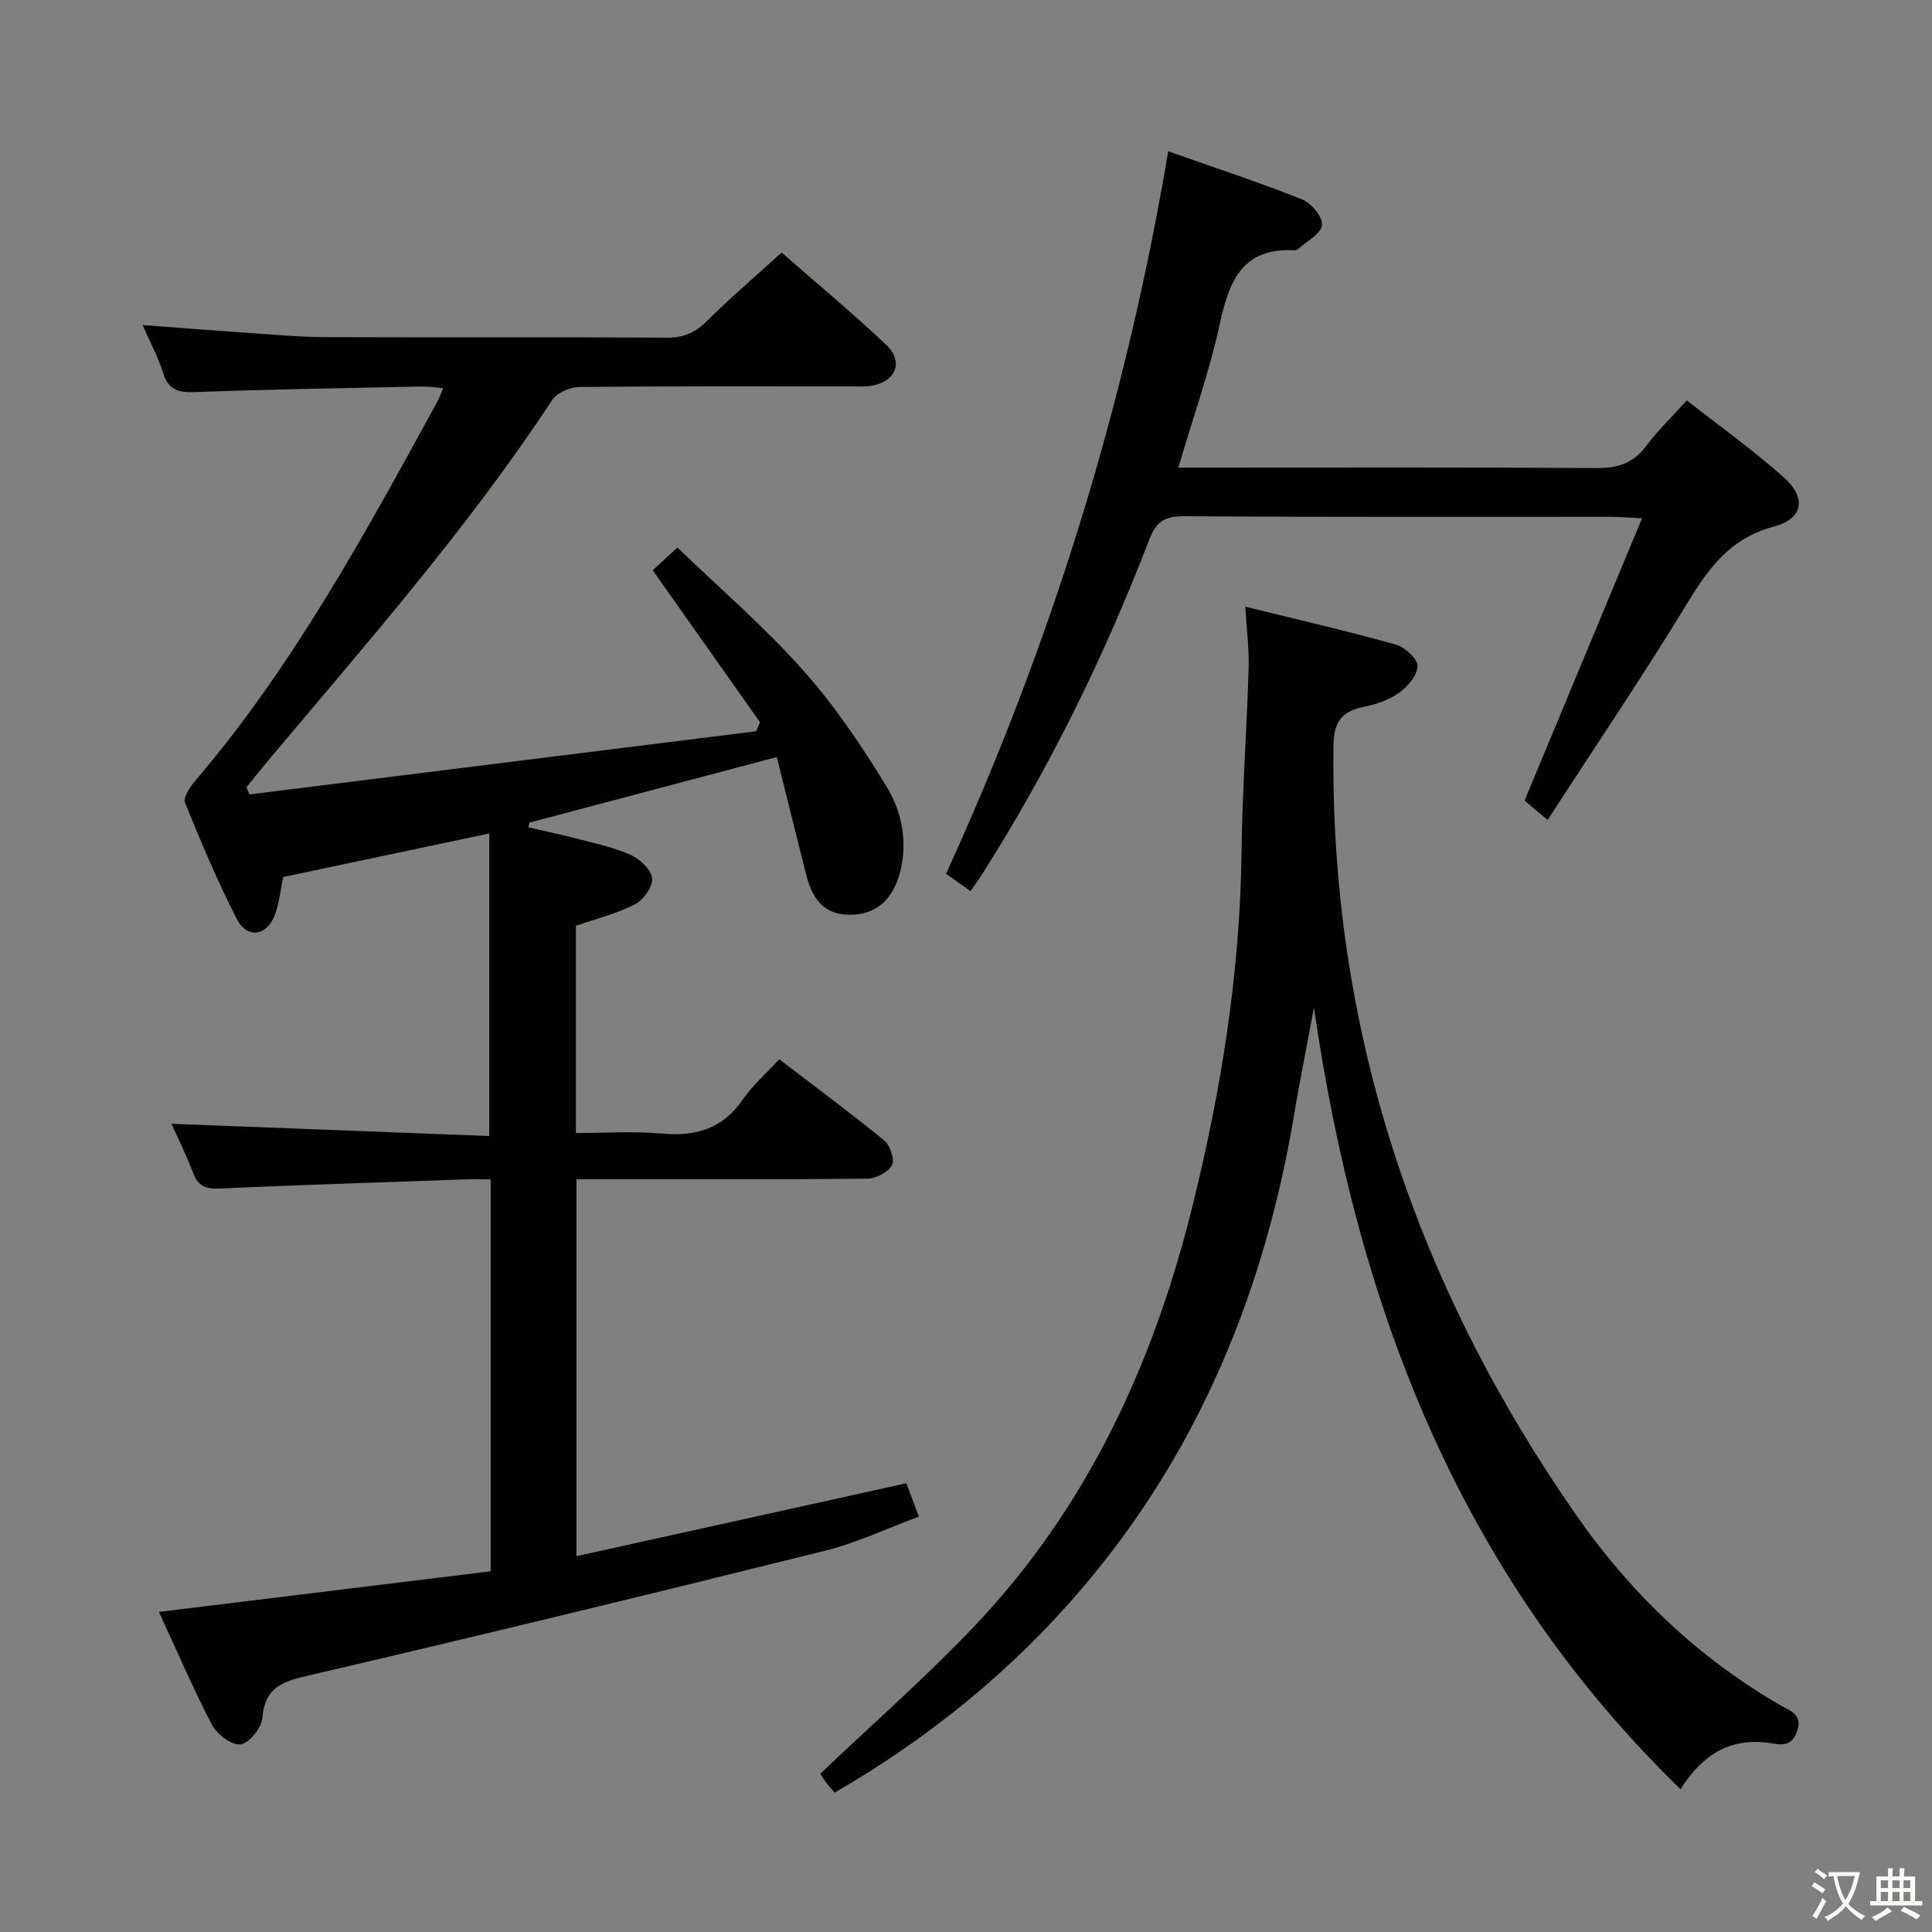<svg enable-background="new 0 0 400 400" viewBox="0 0 400 400" xmlns="http://www.w3.org/2000/svg"><rect x="0" y="0" width="400" height="400" fill="#808080" stroke="none"/><path d="m377.9 391.2c-.2.3-.4.5-.6.8-.7-.6-1.4-1-2.2-1.5.2-.3.4-.5.5-.8.6.4 1.4.8 2.3 1.5zm-1.8 6.1c-.2-.2-.5-.4-.9-.6.4-.6.8-1.2 1.2-1.9s.7-1.3.9-1.9c.3.3.5.5.8.7-.7 1.3-1.4 2.6-2 3.7zm2.2-9c-.3.3-.5.5-.6.8-.6-.6-1.3-1.1-2-1.5.3-.3.5-.5.6-.7.6.5 1.3.9 2 1.4zm.3.2v-.9h2 4.5c-.3 1.3-.6 2.5-1 3.6s-.9 2.1-1.4 3c.4.5 1 1 1.6 1.4s1.2.8 1.9 1.1c-.3.2-.5.4-.8.8-.4-.3-1-.7-1.6-1.2s-1.2-1.1-1.6-1.6c-.5.6-1.1 1.1-1.7 1.6s-1.4.9-2.1 1.4c-.1-.3-.3-.5-.7-.8.6-.2 1.2-.5 1.9-1s1.4-1.1 2-1.8c-.5-.8-.9-1.6-1.2-2.5s-.6-2-.8-3.2c-.4.1-.7.1-1 .1zm2.5 2.7c.3 1 .7 1.7 1 2.2.3-.5.6-1.1 1-2s.6-1.9.9-3h-3.2-.4c.1.9.3 1.8.7 2.8z" fill="#fbfcfa"/><path d="m396.5 388.5v1.5 3.6h1.5v.9c-.4 0-1 0-1.7 0h-7.9c-.5 0-.9 0-1.2 0v-.9h1.3v-3.5c0-.7 0-1.2 0-1.6h2.4c0-.8 0-1.4 0-1.7h1c0 .3-.1.8-.1 1.7h1.5c0-.8 0-1.4 0-1.7h1c0 .3-.1.9-.1 1.7zm-8.2 9.2c-.2-.3-.5-.5-.8-.8.8-.3 1.4-.6 1.9-.9s1-.7 1.4-1.1c.3.3.6.5.9.8-1.6 1-2.8 1.6-3.4 2zm2.6-6.8v-1.6h-1.5v1.6zm0 2.7v-1.9h-1.5v1.9zm2.4-2.7v-1.6h-1.5v1.6zm0 2.7v-1.9h-1.5v1.9zm.2 2 .7-.8c.4.2.9.5 1.6.8s1.3.7 1.8 1c-.3.3-.5.5-.8.8-.4-.3-1.5-1-3.3-1.8zm2-4.7v-1.6h-1.4v1.6zm0 2.7v-1.9h-1.4v1.9z" fill="#fbfcfa"/><g fill="#010100"><path d="m32.9 333.73c23.31-2.86 45.88-5.62 68.69-8.41 0-27.32 0-53.89 0-81.15-1.85 0-3.63-.05-5.4.01-16.95.6-33.91 1.15-50.85 1.89-2.72.12-4.31-.48-5.32-3.14-1.4-3.7-3.17-7.25-4.52-10.26 22.02.85 44.02 1.69 65.8 2.53 0-21.59 0-41.85 0-62.64-14.73 3.12-28.76 6.08-42.68 9.02-.6 2.86-.82 5.55-1.76 7.96-1.66 4.29-5.73 4.84-7.81.78-4-7.83-7.44-15.97-10.74-24.12-.43-1.07 1.02-3.27 2.1-4.53 20.35-23.85 35.19-51.22 50.14-78.51.39-.72.65-1.5 1.21-2.79-1.65-.14-3.02-.38-4.39-.35-15.64.33-31.29.57-46.93 1.16-3.49.13-5.57-.41-6.69-4-1.02-3.28-2.69-6.37-4.23-9.88 8.24.61 15.95 1.22 23.65 1.75 4.64.32 9.29.73 13.93.75 23.67.08 47.33-.03 71 .11 3.46.02 5.86-1.05 8.28-3.46 4.82-4.79 10.01-9.22 15.45-14.16 6.7 5.87 14.36 12.24 21.6 19.05 3.75 3.52 2.12 7.64-2.99 8.52-1.46.25-2.99.14-4.49.14-18.67.01-37.33-.08-56 .13-1.93.02-4.65 1.2-5.65 2.72-17.44 26.51-38.34 50.28-58.68 74.5-1.56 1.86-3.07 3.76-4.6 5.64.21.5.41.99.62 1.49 34.97-4.36 69.94-8.72 104.91-13.08.27-.62.54-1.25.8-1.87-7.32-10.37-14.64-20.73-22.21-31.46 1.27-1.17 2.84-2.62 5.11-4.71 8.67 8.36 17.88 16.29 25.9 25.27 6.58 7.37 12.23 15.72 17.38 24.18 3.15 5.18 4.47 11.38 2.82 17.76-1.47 5.7-5.01 8.84-10.41 8.82-4.8-.02-7.58-2.55-9.03-8.29-2.02-8-4-16.01-6.08-24.36-17.66 4.68-34.45 9.13-51.24 13.58-.05.33-.11.65-.16.98 3.68.86 7.38 1.62 11.03 2.59 3.52.93 7.17 1.71 10.42 3.26 1.83.87 4.07 3.11 4.14 4.82.07 1.77-1.87 4.4-3.62 5.29-3.77 1.92-7.99 2.97-12.17 4.42v42.9c5.93 0 11.87-.42 17.73.11 7.01.64 12.59-.92 16.77-6.97 2.06-2.98 4.88-5.45 7.6-8.42 7.64 5.85 14.85 11.18 21.78 16.86 1.21 1 2.19 3.99 1.56 5.1-.82 1.46-3.33 2.75-5.13 2.77-18.16.2-36.33.12-54.5.12-1.79 0-3.59 0-5.69 0v78.04c22.88-5.06 45.32-10.02 68.3-15.1.68 1.81 1.48 3.92 2.6 6.91-6.53 2.41-12.83 5.42-19.46 7.07-35.58 8.85-71.22 17.5-106.93 25.83-5.38 1.25-9.04 2.44-9.54 8.77-.16 2.06-2.75 5.27-4.53 5.49-1.83.23-4.89-2.11-5.93-4.09-3.95-7.61-7.35-15.54-10.96-23.34z"/><path d="m347.93 370.44c-46.05-44.8-66.97-100.26-75.89-161.86-.66 3.52-1.33 7.05-1.99 10.57-.67 3.59-1.38 7.17-1.97 10.77-6.04 36.82-19.72 70.38-44.04 98.92-14.42 16.92-31.57 30.93-51.23 42.3-.69-.82-1.32-1.48-1.86-2.21-.57-.77-1.06-1.61-1.11-1.7 10.73-10.21 21.61-19.77 31.58-30.21 23.46-24.56 37.27-54.31 45.39-86.99 6.03-24.26 9.96-48.76 10.24-73.82.15-12.63 1.09-25.24 1.47-37.87.12-3.94-.41-7.9-.69-12.73 10.81 2.66 21.06 5.02 31.18 7.85 1.87.52 4.53 3 4.48 4.49-.07 1.95-2.14 4.3-3.97 5.59-2.1 1.48-4.81 2.33-7.38 2.86-4.48.93-6 3.26-6.06 7.9-.77 58.78 17.03 111.74 50.41 159.6 11.12 15.93 25.09 29.32 42.14 39.17 1.96 1.13 4.78 1.92 3.37 5.56-1.34 3.47-3.83 2.42-6.19 2.16-7.56-.86-13.18 2.26-17.88 9.65z"/><path d="m320.42 169.76c-2.53-2.12-3.92-3.29-4.77-4.01 8.07-19.38 16-38.45 24.32-58.45-3.27-.16-4.84-.29-6.42-.3-29.49-.01-58.98.08-88.46-.12-4.01-.03-5.75 1.18-7.17 4.89-9.33 24.26-20.74 47.5-34.72 69.44-.62.97-1.31 1.89-2.28 3.28-1.68-1.19-3.22-2.28-5.05-3.58 21.82-47.75 37.2-97.31 46-149.59 9.76 3.45 18.87 6.44 27.77 9.99 1.88.75 4.22 3.61 4.06 5.29-.17 1.76-3.06 3.27-4.79 4.86-.23.21-.61.38-.92.36-10.7-.58-13.5 6.27-15.42 15.13-2.12 9.84-5.53 19.39-8.61 29.86h5.62c26.99 0 53.98-.09 80.97.1 4.36.03 7.57-.98 10.23-4.52 2.37-3.16 5.25-5.95 8.45-9.5 6.85 5.38 13.74 10.28 20.01 15.88 4.88 4.36 4.13 8.62-2.07 10.28-8.88 2.38-13.38 8.48-17.81 15.79-9.15 15.04-19.03 29.62-28.94 44.92z"/></g></svg>